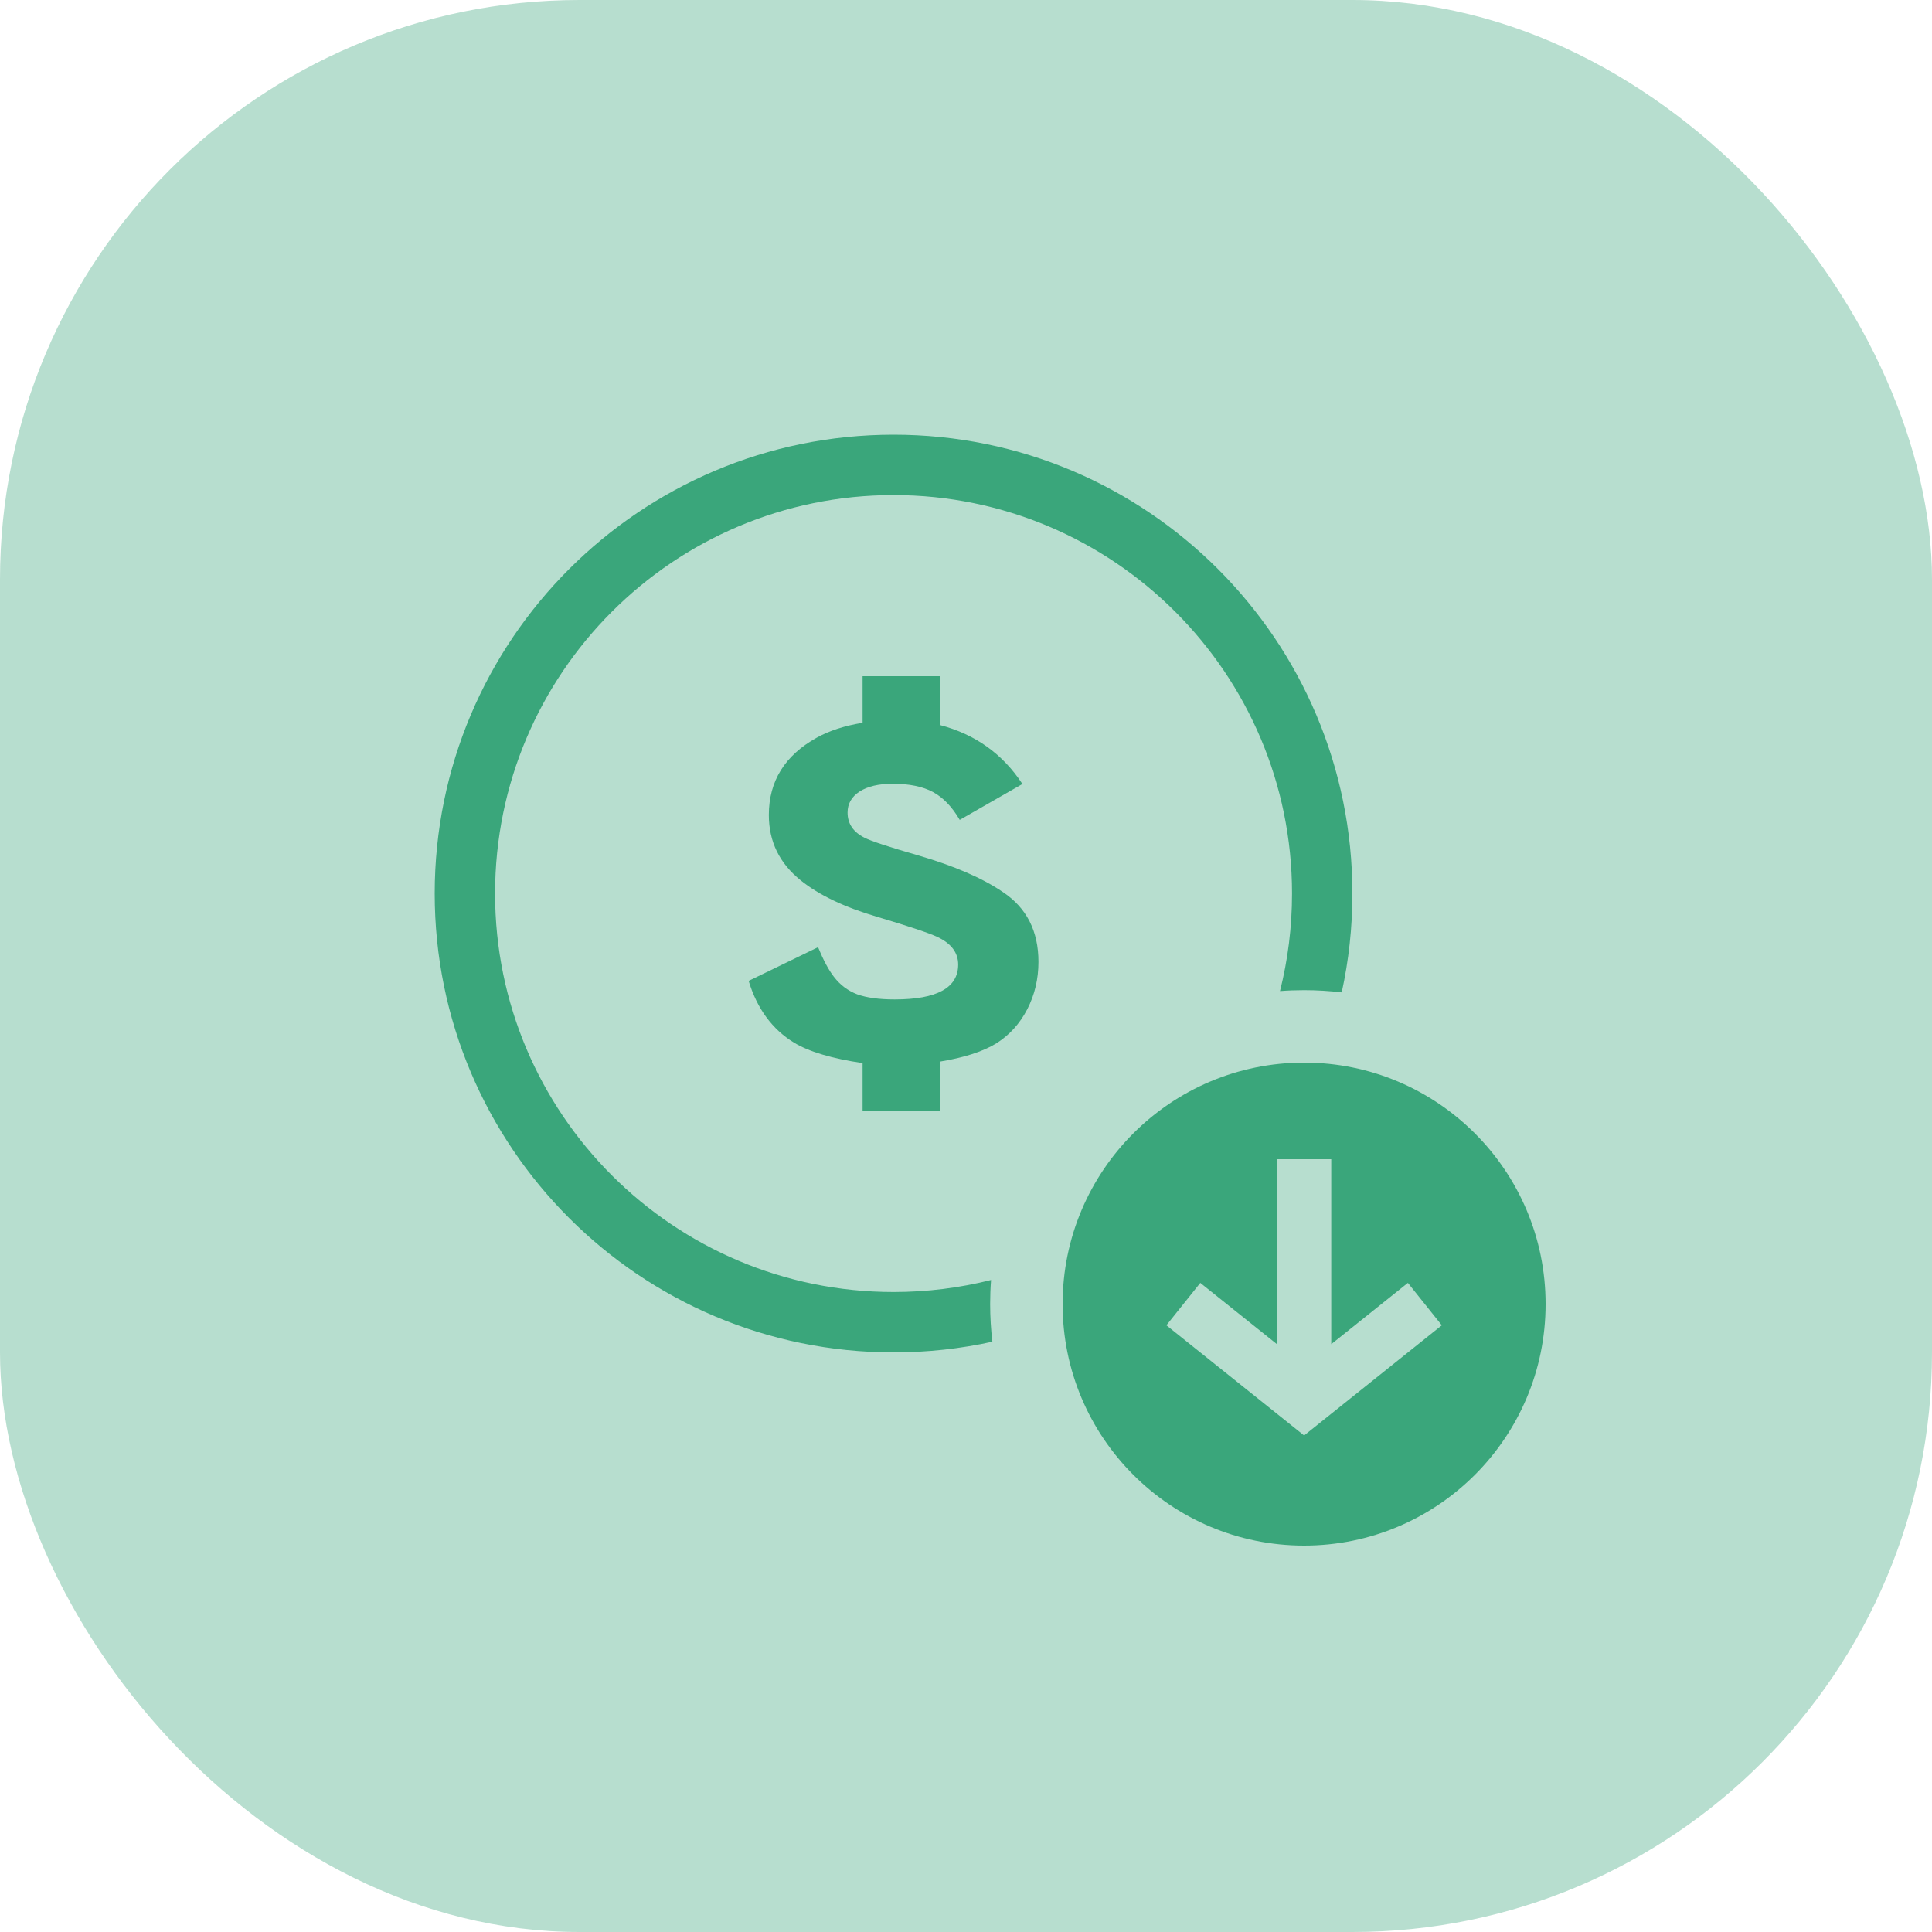 <svg width="40" height="40" viewBox="0 0 40 40" fill="none" xmlns="http://www.w3.org/2000/svg">
<rect width="40" height="40" rx="12" fill="#3AA67B" fill-opacity="0.36"/>
<path fill-rule="evenodd" clip-rule="evenodd" d="M20.519 26.501C19.873 26.664 19.197 26.75 18.5 26.75C13.944 26.75 10.25 23.056 10.25 18.5C10.25 13.944 13.944 10.25 18.5 10.25C23.056 10.25 26.75 13.944 26.75 18.5C26.75 19.197 26.664 19.873 26.501 20.519C26.666 20.506 26.832 20.5 27 20.5C27.264 20.5 27.524 20.516 27.779 20.546C27.924 19.887 28 19.203 28 18.5C28 13.253 23.747 9 18.5 9C13.253 9 9 13.253 9 18.5C9 23.747 13.253 28 18.5 28C19.203 28 19.887 27.924 20.546 27.779C20.516 27.524 20.5 27.264 20.5 27C20.5 26.832 20.506 26.666 20.519 26.501ZM17.859 23V22.01C17.223 21.916 16.749 21.774 16.438 21.586C15.988 21.31 15.675 20.884 15.5 20.308L16.937 19.611C17.048 19.881 17.157 20.084 17.264 20.222C17.393 20.391 17.554 20.512 17.747 20.586C17.943 20.657 18.202 20.692 18.524 20.692C19.4 20.692 19.838 20.451 19.838 19.97C19.838 19.724 19.695 19.534 19.409 19.399C19.237 19.318 18.819 19.178 18.154 18.98C17.479 18.781 16.953 18.53 16.578 18.227C16.138 17.874 15.918 17.423 15.918 16.874C15.918 16.173 16.249 15.64 16.91 15.273C17.171 15.128 17.488 15.025 17.859 14.965V14H19.457V15.01C20.19 15.202 20.76 15.609 21.168 16.232L19.87 16.975C19.713 16.705 19.529 16.514 19.318 16.399C19.107 16.285 18.828 16.227 18.481 16.227C18.192 16.227 17.963 16.281 17.795 16.389C17.631 16.497 17.548 16.641 17.548 16.823C17.548 17.052 17.664 17.226 17.897 17.343C18.026 17.411 18.399 17.534 19.017 17.712C19.757 17.928 20.34 18.18 20.765 18.47C21.255 18.796 21.5 19.278 21.5 19.914C21.5 20.268 21.423 20.594 21.269 20.894C21.116 21.19 20.905 21.424 20.637 21.596C20.361 21.768 19.968 21.896 19.457 21.98V23H17.859ZM32 27C32 29.761 29.761 32 27 32C24.239 32 22 29.761 22 27C22 24.239 24.239 22 27 22C29.761 22 32 24.239 32 27ZM26.438 27.83V24H27.562V27.83L29.149 26.561L29.851 27.439L27 29.72L24.149 27.439L24.851 26.561L26.438 27.83Z" fill="#3AA67B"/>
</svg>

